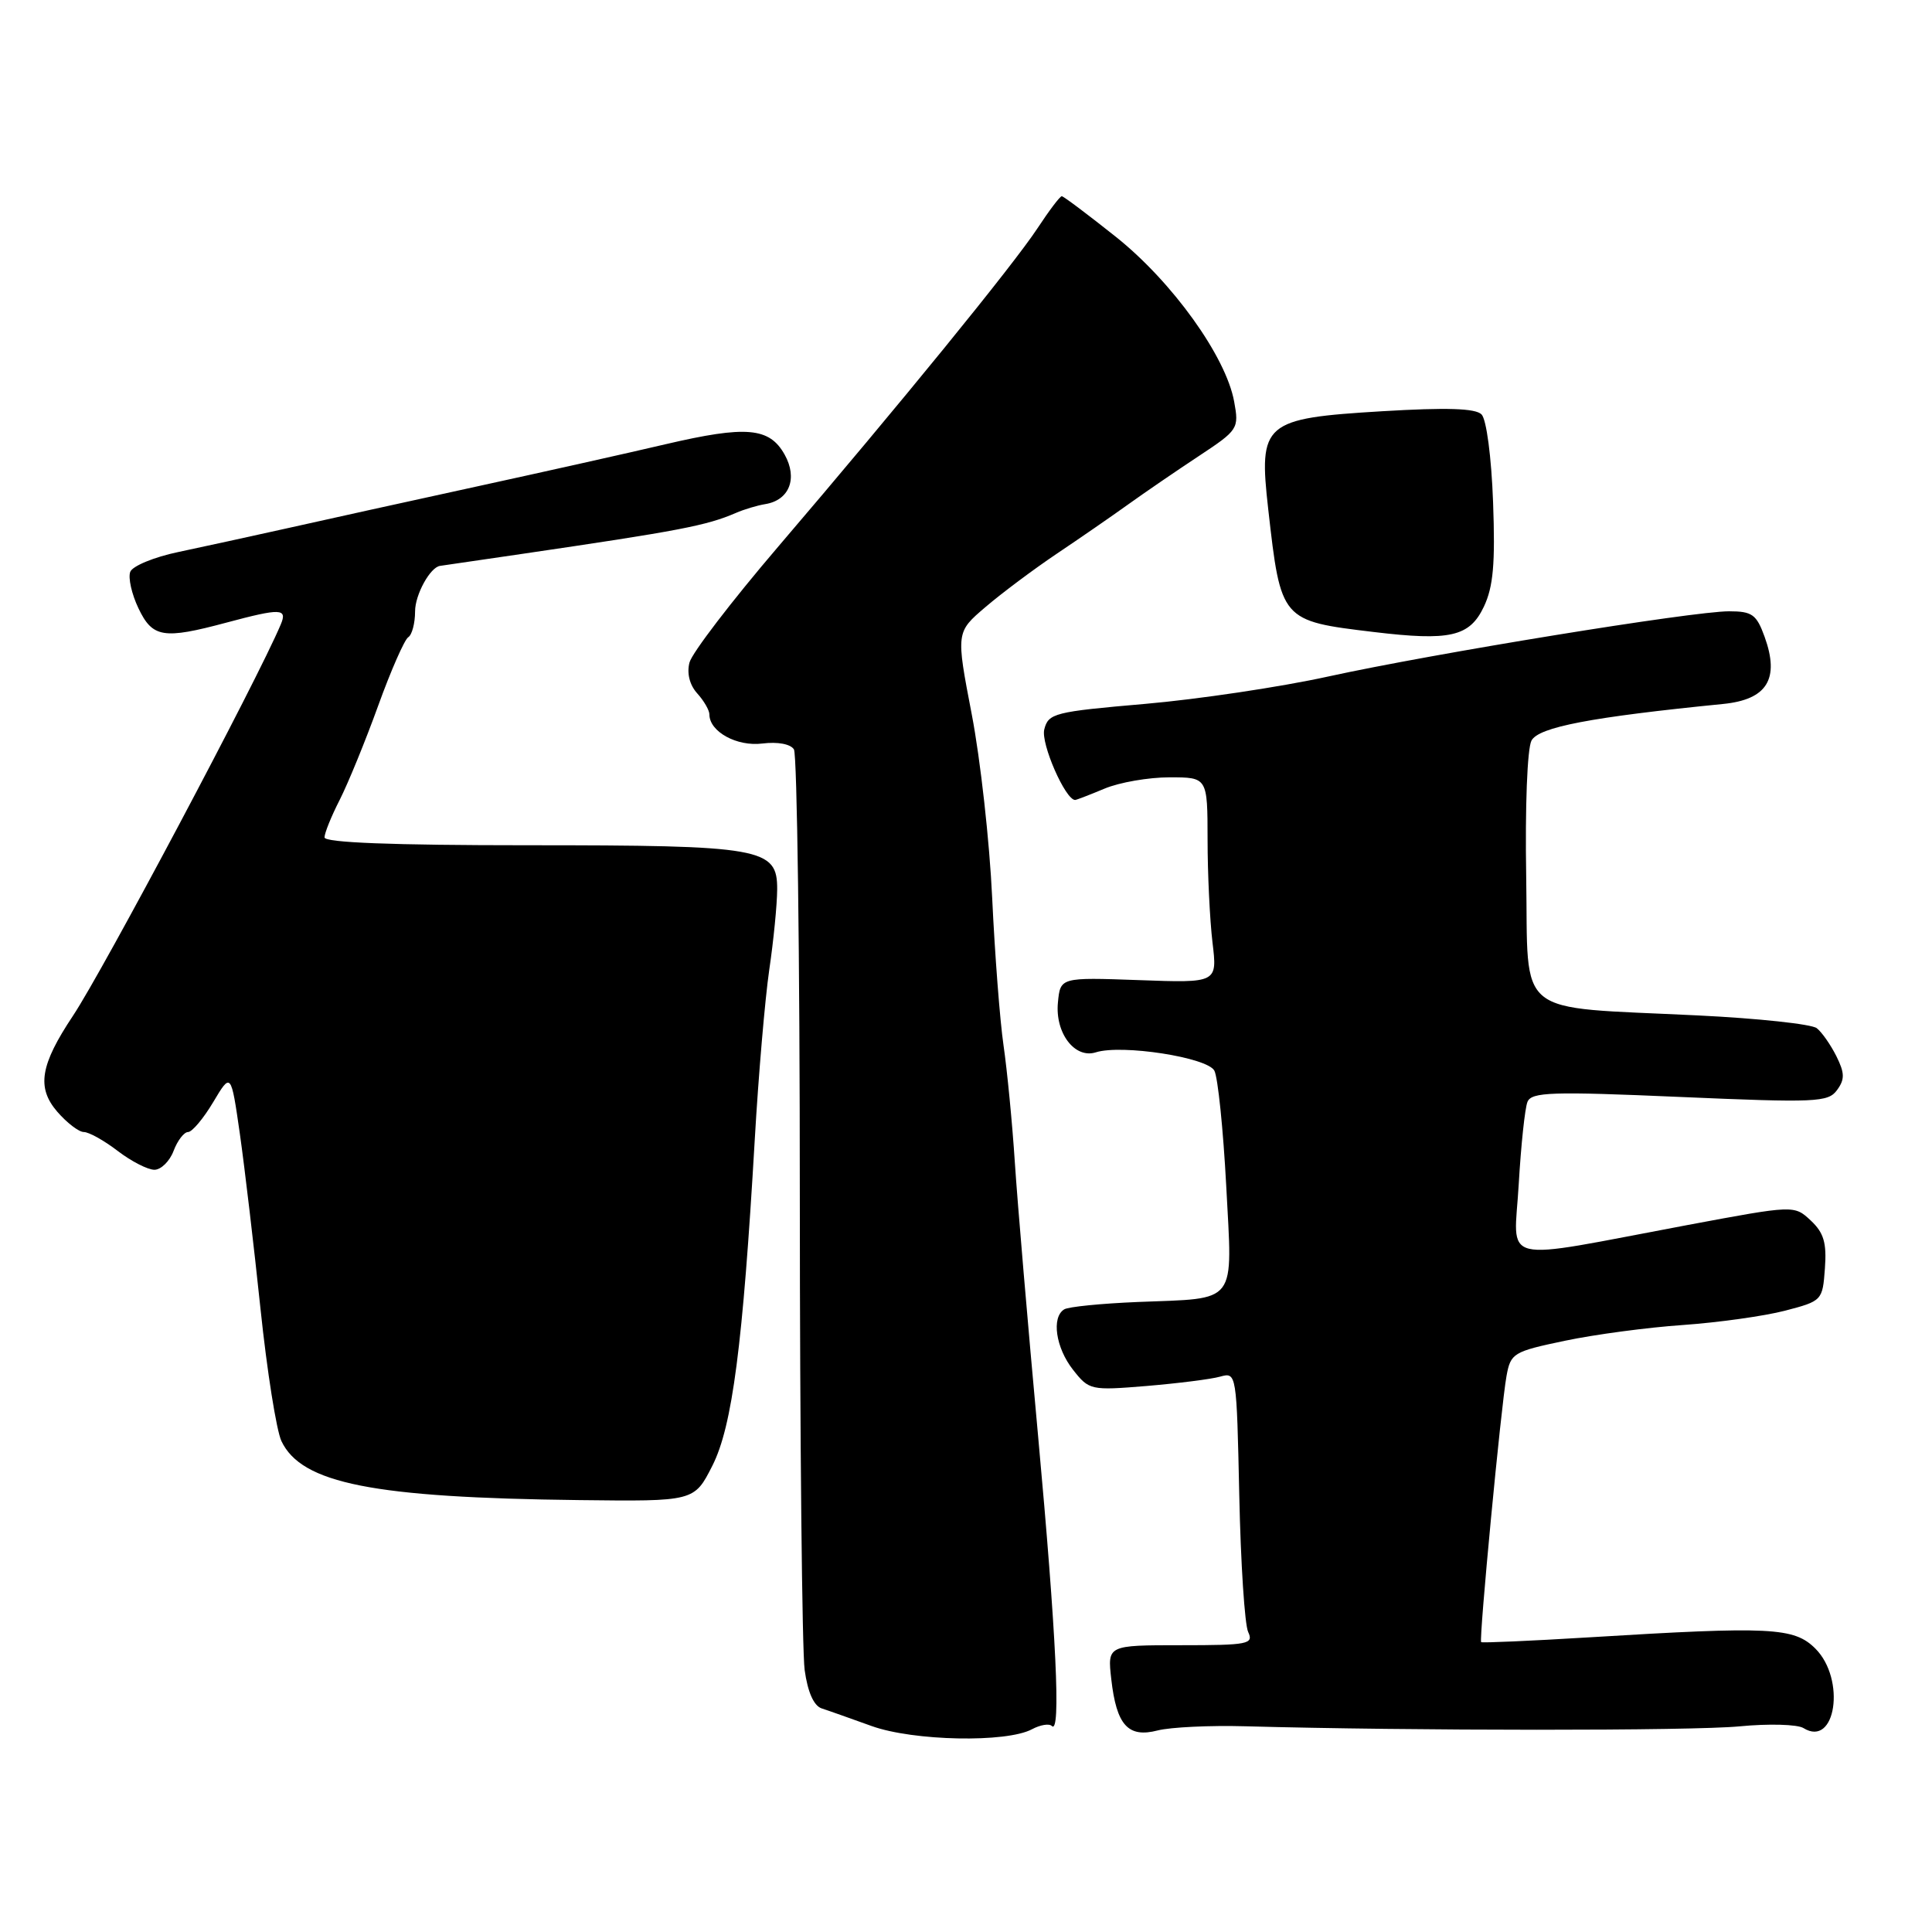 <?xml version="1.0" encoding="UTF-8" standalone="no"?>
<!DOCTYPE svg PUBLIC "-//W3C//DTD SVG 1.1//EN" "http://www.w3.org/Graphics/SVG/1.1/DTD/svg11.dtd" >
<svg xmlns="http://www.w3.org/2000/svg" xmlns:xlink="http://www.w3.org/1999/xlink" version="1.1" viewBox="0 0 256 256">
 <g >
 <path fill="currentColor"
d=" M 136.75 229.13 C 137.84 228.55 139.02 228.35 139.37 228.70 C 140.60 229.93 139.97 216.67 137.55 190.25 C 136.20 175.54 134.81 159.22 134.47 154.00 C 134.13 148.78 133.45 141.80 132.97 138.50 C 132.49 135.20 131.82 126.42 131.47 119.00 C 131.13 111.58 129.91 100.61 128.76 94.64 C 126.67 83.77 126.67 83.77 130.59 80.43 C 132.74 78.59 136.97 75.43 140.00 73.39 C 143.03 71.36 147.30 68.41 149.50 66.83 C 151.70 65.25 155.91 62.37 158.85 60.43 C 164.07 56.98 164.19 56.80 163.53 53.20 C 162.44 47.24 155.35 37.36 147.87 31.39 C 144.15 28.43 140.92 26.00 140.69 26.00 C 140.45 26.00 139.01 27.91 137.47 30.25 C 134.26 35.13 119.23 53.59 103.06 72.50 C 96.95 79.65 91.68 86.53 91.36 87.79 C 90.99 89.21 91.38 90.76 92.38 91.87 C 93.27 92.85 94.00 94.11 94.00 94.67 C 94.00 96.95 97.64 98.95 101.02 98.52 C 103.04 98.27 104.75 98.58 105.20 99.30 C 105.62 99.96 105.98 126.65 105.98 158.61 C 105.99 190.57 106.28 218.77 106.62 221.28 C 107.02 224.20 107.83 226.02 108.87 226.37 C 109.77 226.66 112.75 227.72 115.50 228.71 C 121.03 230.70 133.36 230.95 136.75 229.13 Z  M 165.00 228.74 C 187.03 229.35 224.21 229.36 230.50 228.75 C 234.35 228.38 238.16 228.48 238.97 228.98 C 243.25 231.63 244.61 222.52 240.55 218.45 C 237.72 215.63 234.66 215.48 210.50 216.96 C 202.80 217.43 196.39 217.71 196.26 217.59 C 195.95 217.28 198.89 186.34 199.62 182.33 C 200.17 179.30 200.52 179.09 207.35 177.66 C 211.28 176.83 218.32 175.89 223.00 175.57 C 227.68 175.24 233.75 174.39 236.50 173.68 C 241.44 172.39 241.50 172.33 241.81 168.07 C 242.06 164.67 241.66 163.34 239.93 161.72 C 237.74 159.68 237.74 159.68 223.62 162.32 C 198.07 167.11 200.63 167.73 201.24 156.90 C 201.54 151.73 202.06 146.82 202.40 146.00 C 202.94 144.70 205.59 144.61 222.58 145.35 C 240.63 146.13 242.23 146.06 243.41 144.45 C 244.46 143.02 244.44 142.19 243.33 139.95 C 242.57 138.44 241.41 136.77 240.73 136.24 C 240.05 135.70 232.97 134.94 225.00 134.55 C 200.34 133.34 202.54 135.11 202.23 116.21 C 202.07 106.91 202.37 99.18 202.93 98.13 C 203.89 96.34 210.83 95.02 228.31 93.28 C 234.15 92.70 235.84 89.97 233.82 84.38 C 232.75 81.42 232.17 81.00 229.11 81.00 C 224.28 81.00 189.94 86.59 176.00 89.64 C 169.68 91.03 158.75 92.66 151.72 93.27 C 139.69 94.31 138.91 94.51 138.37 96.66 C 137.90 98.53 141.17 106.00 142.46 106.00 C 142.62 106.00 144.37 105.33 146.35 104.50 C 148.32 103.67 152.20 103.00 154.97 103.00 C 160.00 103.00 160.00 103.00 160.01 111.25 C 160.01 115.79 160.31 121.92 160.66 124.87 C 161.31 130.25 161.31 130.25 150.90 129.87 C 140.50 129.50 140.50 129.50 140.18 132.84 C 139.79 136.88 142.41 140.32 145.20 139.44 C 148.63 138.35 159.99 140.11 160.91 141.87 C 161.38 142.77 162.08 149.62 162.48 157.11 C 163.31 173.07 164.15 171.98 150.76 172.52 C 145.95 172.72 141.56 173.15 141.01 173.50 C 139.30 174.55 139.89 178.59 142.18 181.50 C 144.31 184.21 144.52 184.26 151.93 183.65 C 156.09 183.30 160.48 182.75 161.68 182.41 C 163.85 181.81 163.86 181.90 164.21 198.15 C 164.40 207.14 164.93 215.29 165.39 216.25 C 166.14 217.85 165.40 218.00 156.48 218.00 C 146.74 218.00 146.74 218.00 147.25 222.50 C 147.94 228.61 149.48 230.31 153.41 229.29 C 155.11 228.86 160.32 228.61 165.00 228.74 Z  M 94.39 194.22 C 97.04 188.99 98.43 178.26 100.01 151.00 C 100.50 142.47 101.37 132.35 101.93 128.50 C 102.50 124.65 102.97 119.86 102.98 117.85 C 103.01 112.35 101.02 112.00 69.85 112.00 C 51.93 112.00 43.00 111.65 43.00 110.96 C 43.00 110.39 43.91 108.14 45.02 105.97 C 46.12 103.80 48.42 98.19 50.11 93.51 C 51.80 88.83 53.60 84.75 54.09 84.44 C 54.59 84.13 55.00 82.59 55.00 81.01 C 55.00 78.79 57.01 75.14 58.32 74.98 C 58.42 74.97 63.22 74.26 69.00 73.42 C 90.07 70.33 93.61 69.65 97.50 67.97 C 98.60 67.49 100.35 66.97 101.39 66.80 C 104.59 66.29 105.73 63.39 103.97 60.24 C 101.95 56.63 98.90 56.36 88.16 58.87 C 83.40 59.99 72.08 62.52 63.00 64.50 C 53.92 66.48 42.67 68.96 38.00 70.01 C 33.33 71.05 26.87 72.46 23.65 73.14 C 20.43 73.81 17.55 75.00 17.26 75.77 C 16.96 76.55 17.45 78.72 18.34 80.59 C 20.21 84.51 21.64 84.74 30.00 82.50 C 37.21 80.57 38.11 80.60 37.20 82.75 C 34.08 90.16 13.66 128.60 9.68 134.58 C 5.33 141.11 4.83 144.10 7.58 147.30 C 8.86 148.78 10.45 150.00 11.11 150.00 C 11.77 150.00 13.79 151.12 15.59 152.50 C 17.39 153.88 19.58 155.00 20.46 155.00 C 21.33 155.00 22.48 153.88 23.00 152.50 C 23.52 151.12 24.39 150.00 24.92 150.00 C 25.45 150.00 26.95 148.22 28.25 146.04 C 30.61 142.08 30.61 142.08 31.79 150.29 C 32.43 154.81 33.66 165.23 34.52 173.45 C 35.38 181.67 36.63 189.55 37.29 190.95 C 39.95 196.57 49.43 198.45 76.75 198.77 C 91.99 198.95 91.99 198.95 94.39 194.22 Z  M 196.62 80.39 C 197.87 77.75 198.14 74.69 197.84 66.53 C 197.62 60.53 196.96 55.56 196.31 54.91 C 195.50 54.10 191.69 53.98 183.16 54.49 C 167.41 55.44 166.75 56.00 168.05 67.50 C 169.72 82.25 169.74 82.27 182.00 83.74 C 192.15 84.96 194.73 84.37 196.62 80.39 Z "/>
</g>
</svg>